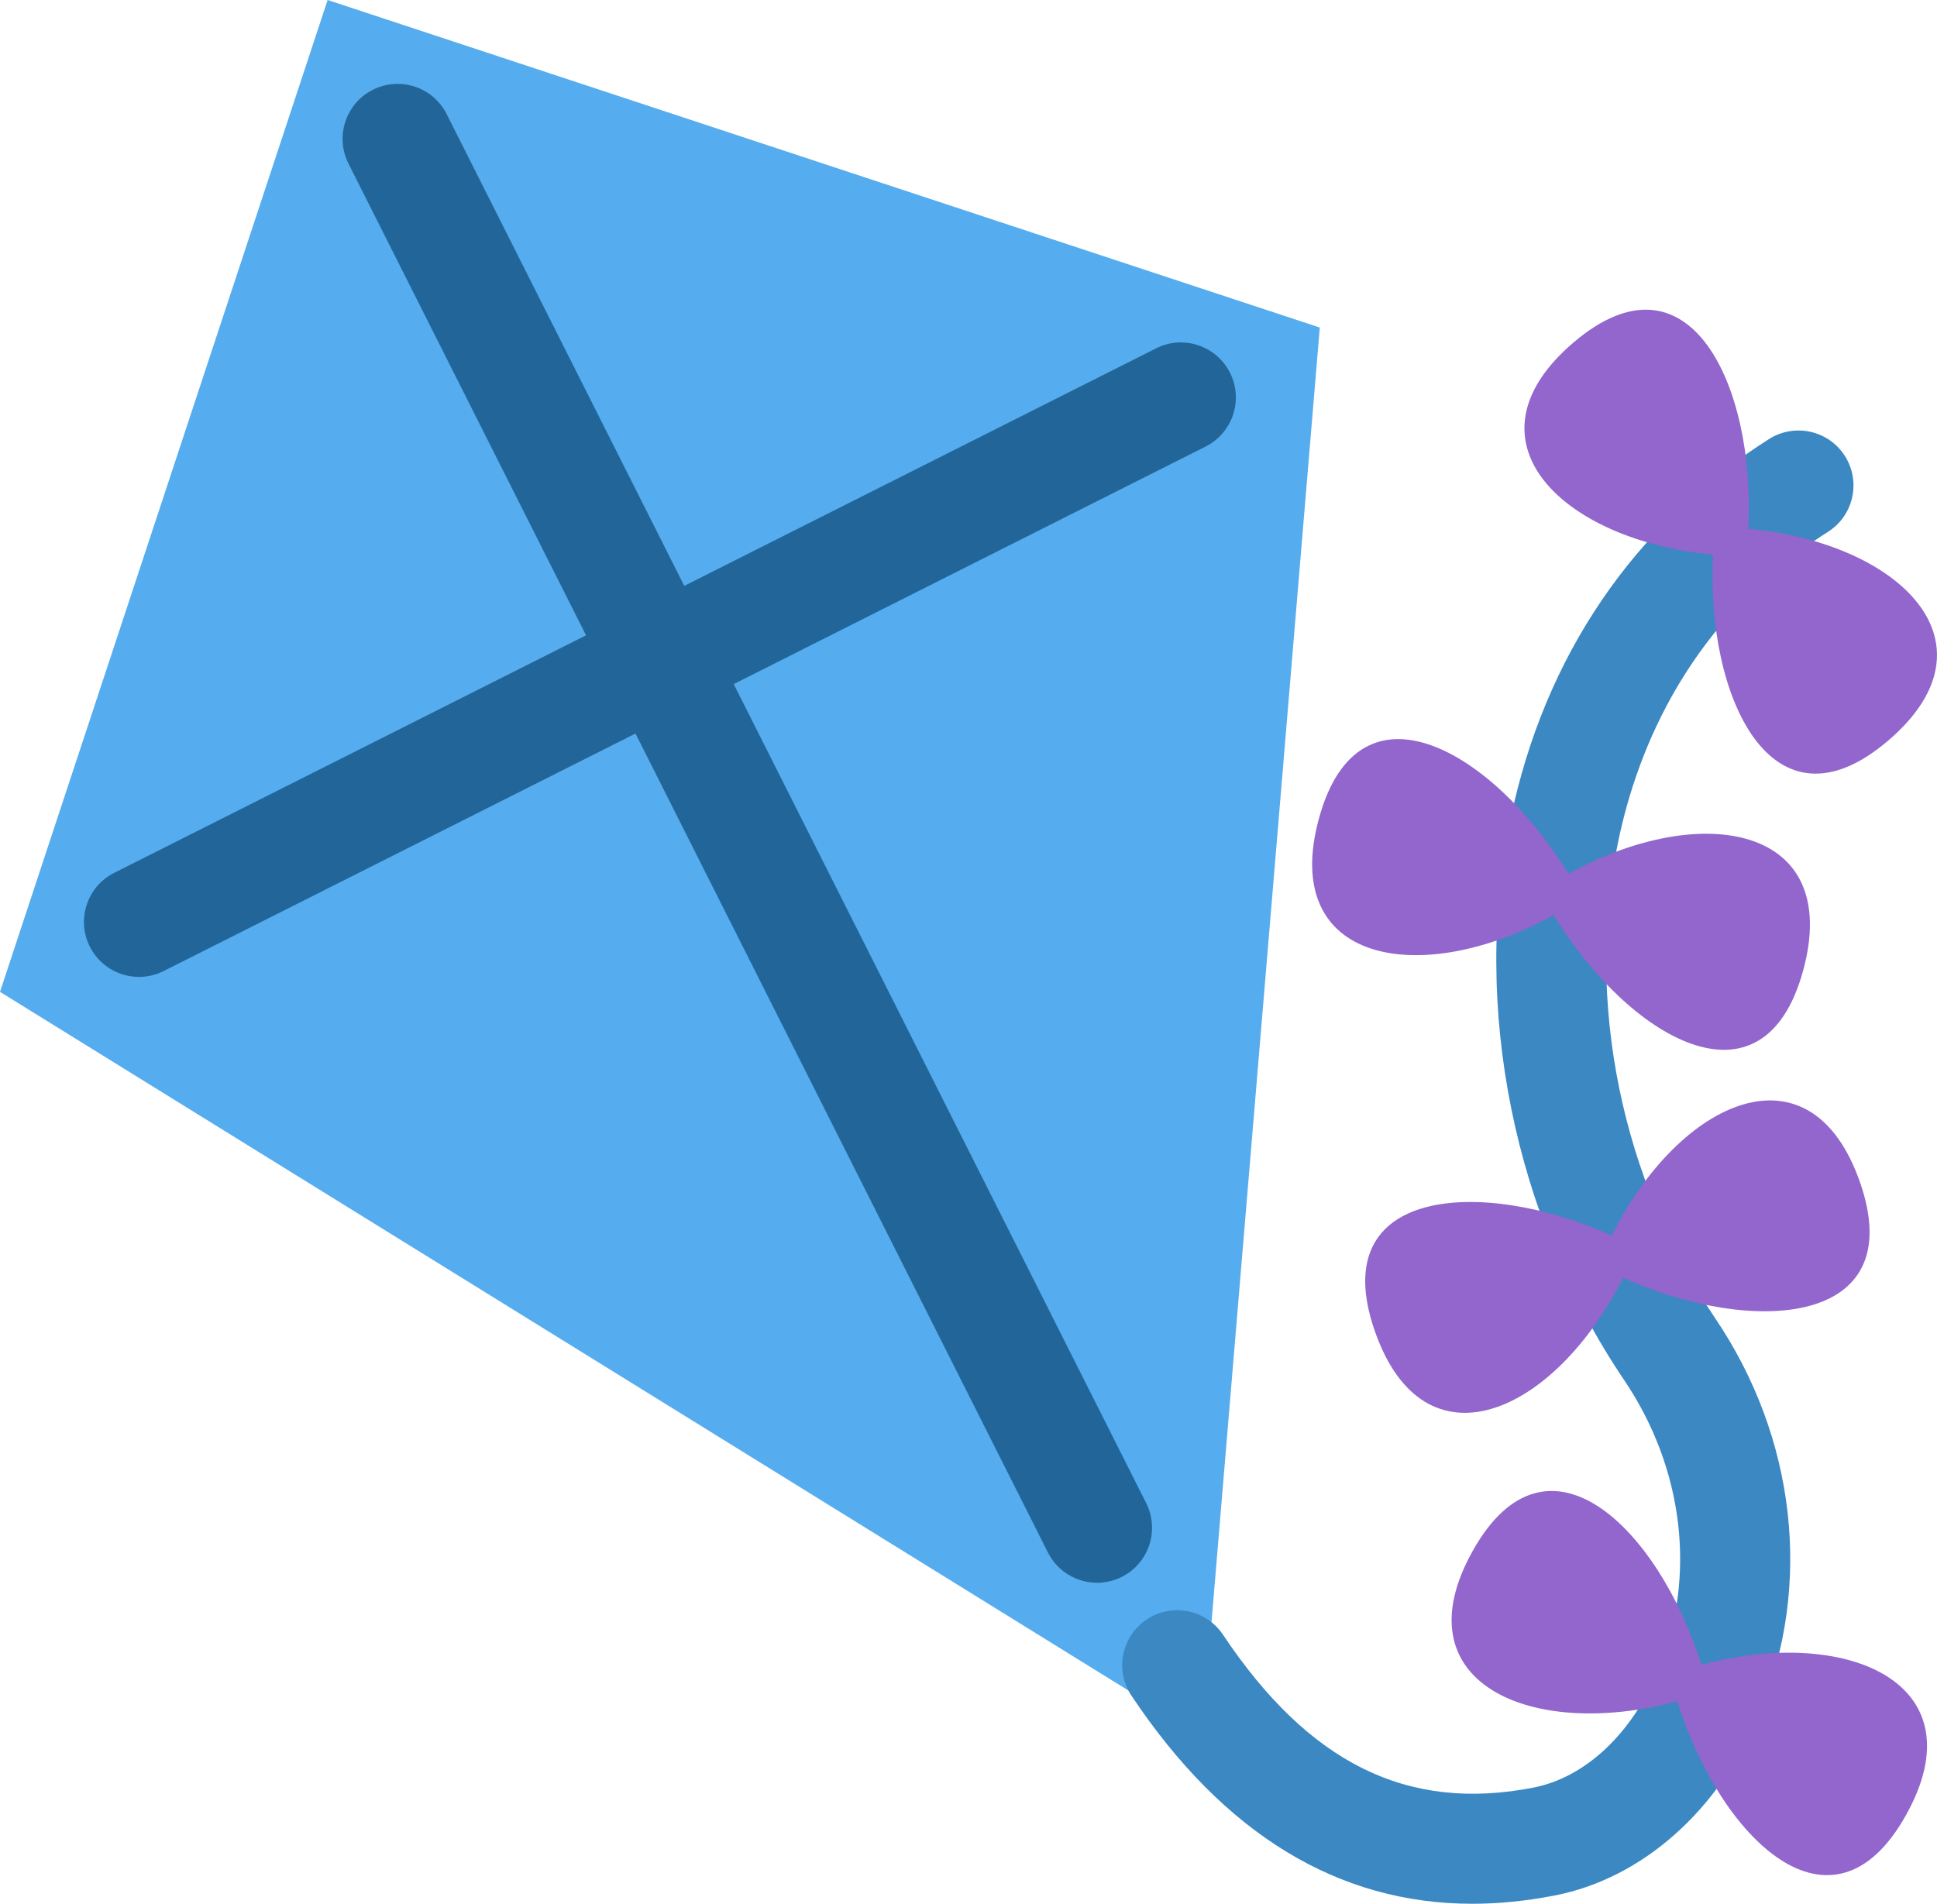 <?xml version="1.0" encoding="UTF-8" standalone="no"?>
<svg
   xmlns:dc="http://purl.org/dc/elements/1.1/"
   xmlns:cc="http://creativecommons.org/ns#"
   xmlns:rdf="http://www.w3.org/1999/02/22-rdf-syntax-ns#"
   xmlns:svg="http://www.w3.org/2000/svg"
   xmlns="http://www.w3.org/2000/svg"
   xmlns:sodipodi="http://sodipodi.sourceforge.net/DTD/sodipodi-0.dtd"
   xmlns:inkscape="http://www.inkscape.org/namespaces/inkscape"
   viewBox="0 0 35.224 34.628"
   id="svg2"
   version="1.1"
   inkscape:version="0.91 r13725"
   sodipodi:docname="1fa81.svg"
   width="35.224"
   height="34.628">
  <defs
     id="defs16" />
  <sodipodi:namedview
     pagecolor="#ffffff"
     bordercolor="#666666"
     borderopacity="1"
     objecttolerance="10"
     gridtolerance="10"
     guidetolerance="10"
     inkscape:pageopacity="0"
     inkscape:pageshadow="2"
     inkscape:window-width="640"
     inkscape:window-height="480"
     id="namedview14"
     showgrid="false"
     inkscape:zoom="6.5555556"
     inkscape:cx="17.408"
     inkscape:cy="17.339"
     inkscape:window-x="0"
     inkscape:window-y="0"
     inkscape:window-maximized="0"
     inkscape:current-layer="svg2" />
  <path
     d="M 21.858,31.578 0,18.041 5.958,0 24,5.958 Z"
     id="path4"
     inkscape:connector-curvature="0"
     style="fill:#55acee" />
  <path
     d="m 19.951,28.789 c -0.366,0 -0.719,-0.201 -0.895,-0.551 L 6.337,2.976 C 6.088,2.483 6.287,1.881 6.78,1.633 7.274,1.384 7.875,1.583 8.123,2.076 l 12.72,25.264 c 0.248,0.493 0.05,1.094 -0.444,1.343 -0.143,0.072 -0.297,0.106 -0.448,0.106 z"
     id="path6"
     inkscape:connector-curvature="0"
     style="fill:#226699" />
  <path
     d="m 2.528,17.769 c -0.366,0 -0.718,-0.201 -0.894,-0.55 -0.249,-0.493 -0.05,-1.095 0.443,-1.343 l 18.947,-9.54 c 0.49,-0.25 1.094,-0.05 1.343,0.443 0.248,0.493 0.05,1.095 -0.443,1.343 l -18.947,9.54 c -0.145,0.073 -0.298,0.107 -0.449,0.107 z"
     id="path8"
     inkscape:connector-curvature="0"
     style="fill:#226699" />
  <path
     d="m 26.775,34.628 c -2.44,0 -4.521,-1.268 -6.199,-3.784 -0.307,-0.459 -0.183,-1.08 0.277,-1.387 0.458,-0.307 1.079,-0.183 1.387,0.277 1.564,2.343 3.359,3.228 5.644,2.781 0.945,-0.184 1.793,-0.98 2.27,-2.132 0.701,-1.693 0.47,-3.668 -0.62,-5.282 -2.006,-2.971 -2.777,-6.787 -2.063,-10.21 0.615,-2.956 2.24,-5.344 4.698,-6.905 0.466,-0.295 1.084,-0.158 1.38,0.308 0.297,0.466 0.158,1.084 -0.308,1.38 -2.516,1.598 -3.462,3.941 -3.813,5.625 -0.604,2.905 0.055,6.151 1.765,8.683 1.466,2.172 1.769,4.851 0.811,7.167 -0.734,1.772 -2.131,3.018 -3.736,3.329 -0.513,0.1 -1.009,0.15 -1.493,0.15 z"
     id="path10"
     inkscape:connector-curvature="0"
     style="fill:#3b88c3" />
  <path
     d="m 30.94,30.281 c -0.781,-2.485 -2.807,-4.482 -4.157,-2.075 -1.342,2.392 1.04,3.456 3.717,2.74 0.781,2.485 2.807,4.482 4.157,2.075 1.342,-2.392 -1.039,-3.456 -3.717,-2.74 z m -1.425,-7.039 c 2.377,1.066 5.215,0.876 4.311,-1.731 -0.898,-2.592 -3.275,-1.517 -4.517,0.961 -2.377,-1.066 -5.215,-0.876 -4.311,1.731 0.898,2.592 3.275,1.517 4.517,-0.961 z m -1.261,-6.597 c 1.355,2.225 3.802,3.676 4.534,1.015 0.727,-2.645 -1.84,-3.105 -4.267,-1.766 -1.355,-2.224 -3.802,-3.676 -4.534,-1.015 -0.728,2.645 1.84,3.105 4.267,1.766 z m 2.897,-6.557 c -0.132,2.602 1.074,5.178 3.177,3.39 2.089,-1.777 0.226,-3.602 -2.534,-3.861 0.132,-2.602 -1.074,-5.178 -3.177,-3.39 -2.089,1.777 -0.225,3.602 2.534,3.861 z"
     id="path12"
     inkscape:connector-curvature="0"
     style="fill:#9266cc" />
</svg>
